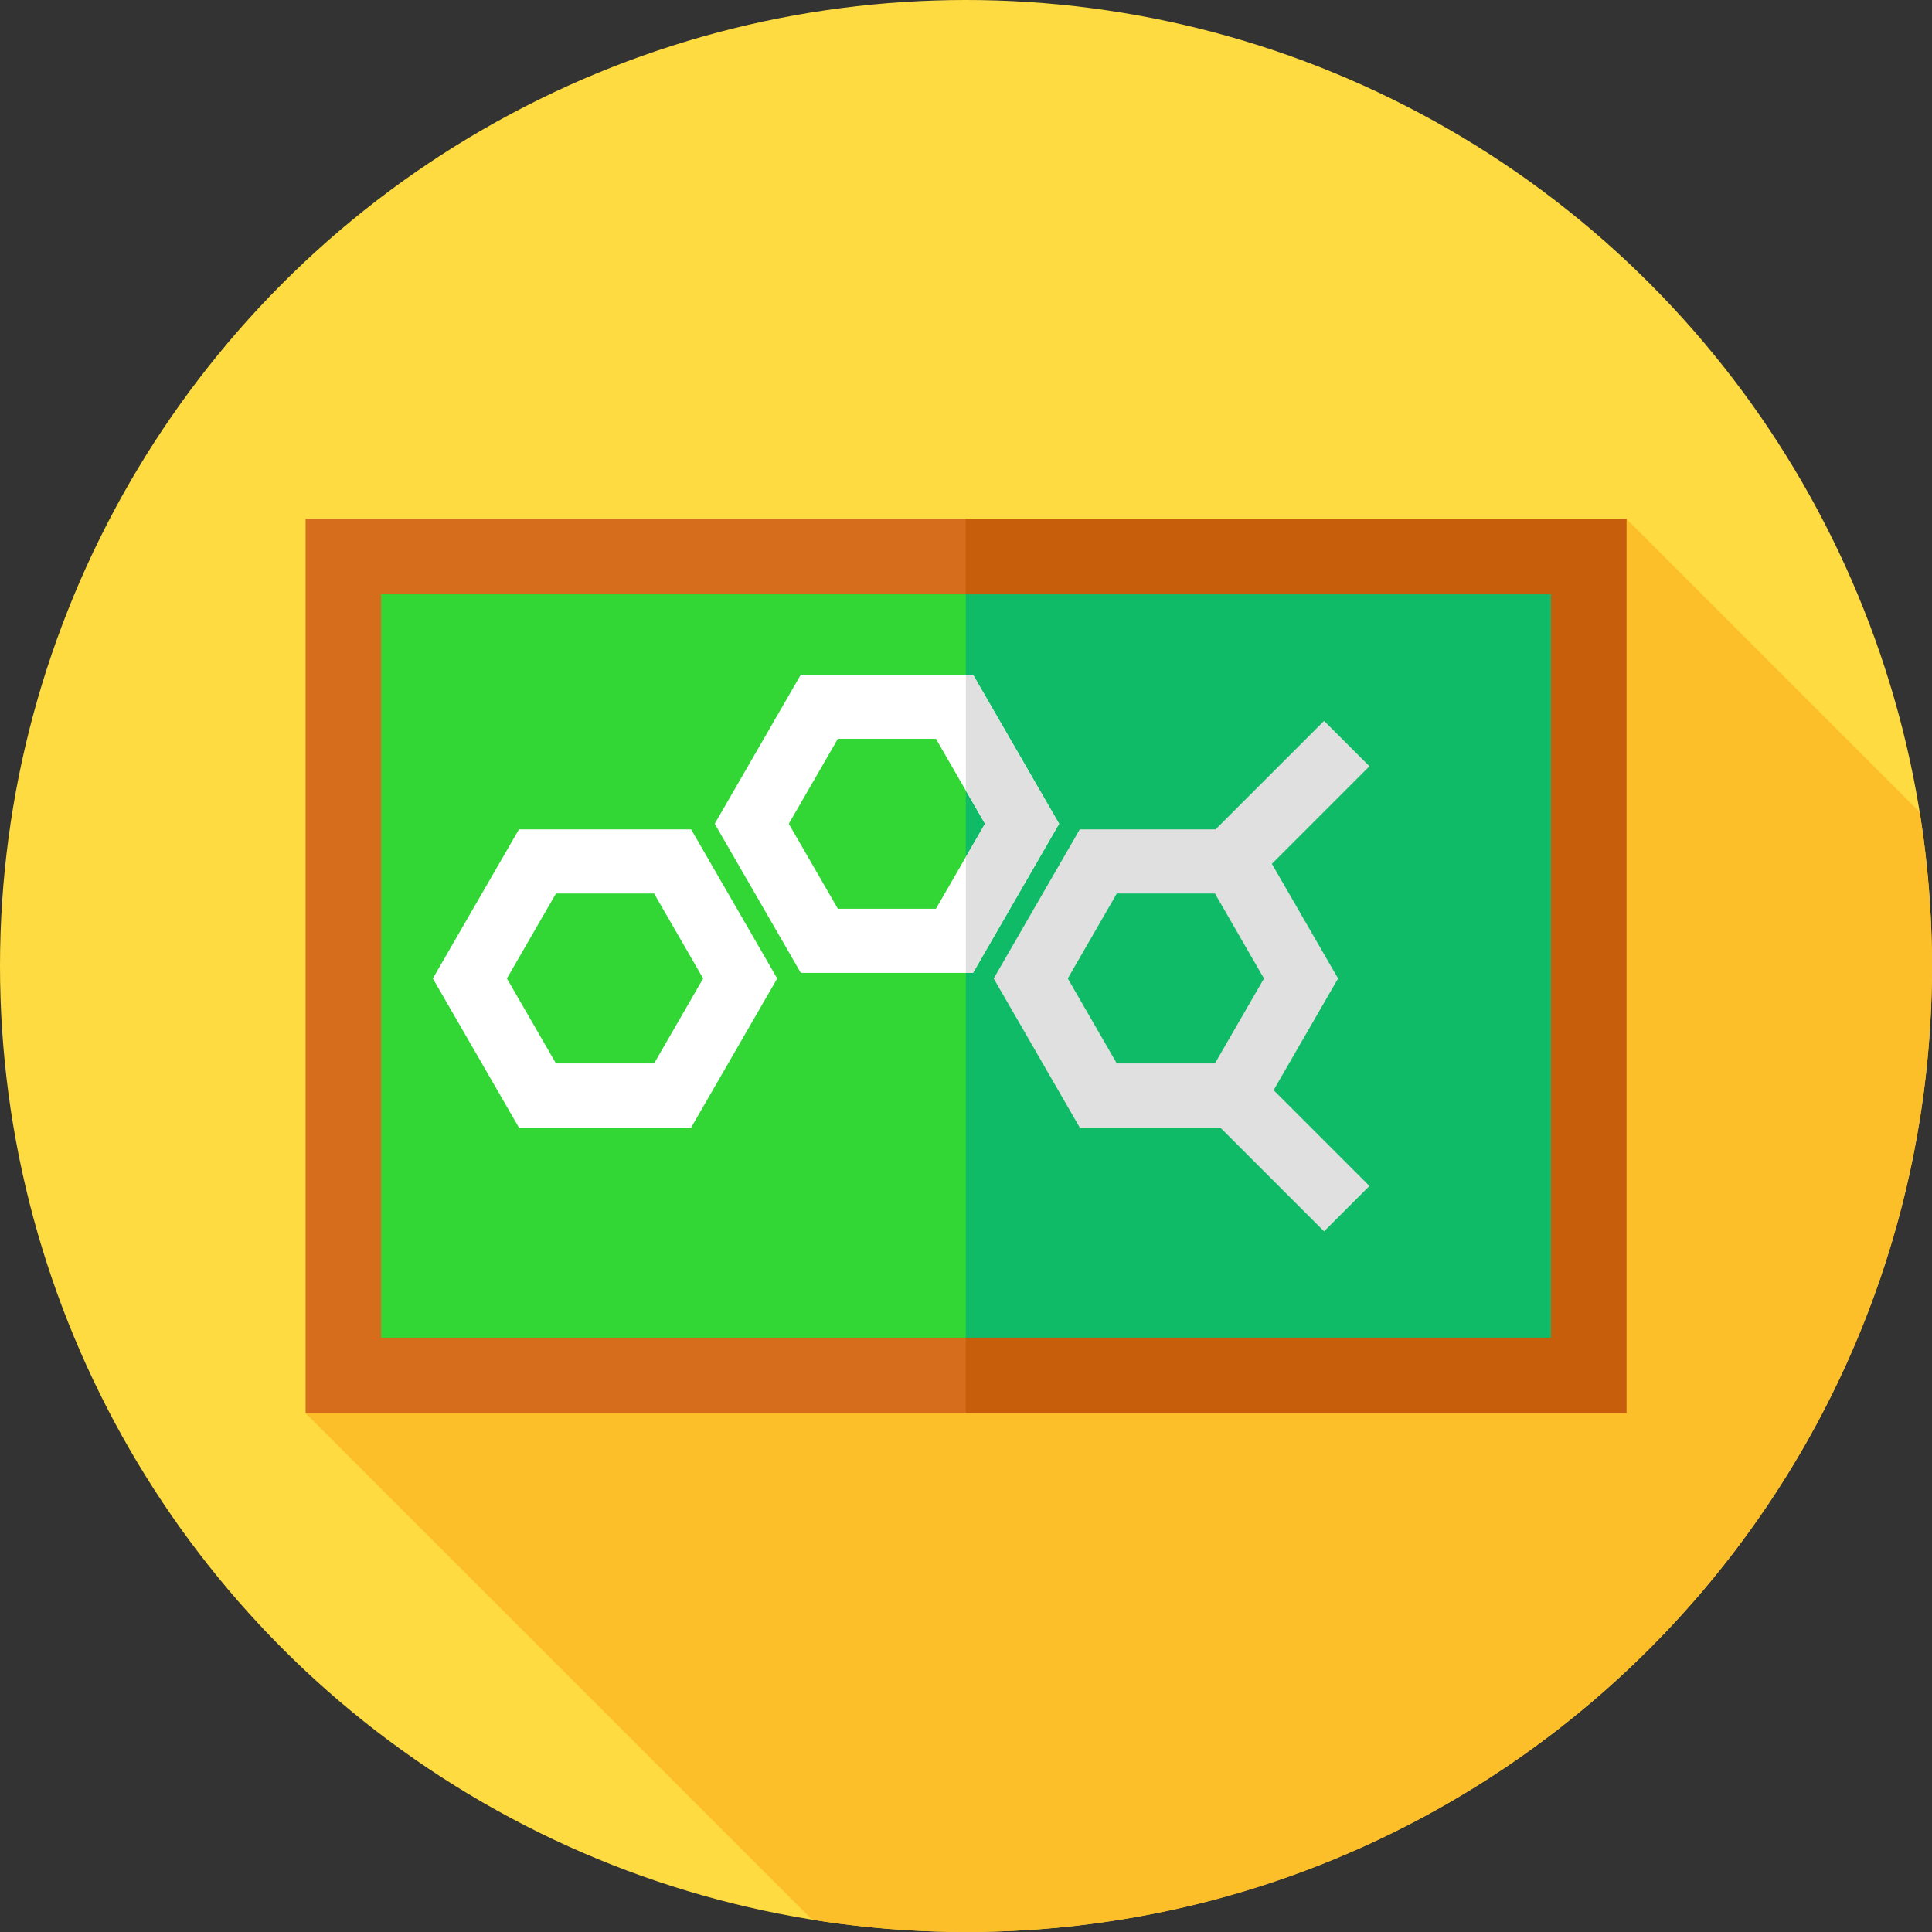 <?xml version="1.0" encoding="iso-8859-1"?>
<!-- Generator: Adobe Illustrator 19.0.0, SVG Export Plug-In . SVG Version: 6.00 Build 0)  -->
<svg version="1.1" id="Capa_1" xmlns="http://www.w3.org/2000/svg" xmlns:xlink="http://www.w3.org/1999/xlink" x="0px" y="0px"
	 viewBox="0 0 512 512" style="enable-background:new 0 0 512 512;" xml:space="preserve">
<rect x="0" y="0" width="512" height="512" fill="#333333" stroke="none"/>
<circle style="fill:#FEDB41;" cx="256" cy="256" r="256"/>
<path style="fill:#FCBF29;" d="M512,256c0-13.872-1.119-27.482-3.243-40.756l-77.742-77.742L80.985,374.499l134.259,134.259
	C228.518,510.881,242.127,512,256,512C397.385,512,512,397.385,512,256z"/>
<rect x="90.98" y="147.5" style="fill:#32D736;" width="330.03" height="217"/>
<rect x="255.95" y="147.5" style="fill:#10BB67;" width="165.06" height="217"/>
<path style="fill:#D66D1C;" d="M431.015,374.499H80.985V137.501h350.029v236.998H431.015z M100.985,354.499h310.029V157.501H100.985
	V354.499z"/>
<polygon style="fill:#C75E0B;" points="431.015,137.501 255.952,137.501 255.952,157.501 411.015,157.501 411.015,354.499 
	255.952,354.499 255.952,374.499 431.015,374.499 "/>
<g>
	<path style="fill:#FFFFFF;" d="M183.153,298.825h-45.629l-22.814-39.517l22.814-39.517h45.629l22.816,39.517L183.153,298.825z
		 M147.339,281.825h26l13-22.517l-13-22.517h-26l-13,22.517L147.339,281.825z"/>
	<path style="fill:#FFFFFF;" d="M257.853,257.825h-45.629l-22.814-39.517l22.814-39.517h45.629l22.816,39.517L257.853,257.825z
		 M222.038,240.825h26l13-22.517l-13-22.517h-26l-13,22.517L222.038,240.825z"/>
</g>
<g>
	<polygon style="fill:#E0E0E0;" points="280.669,218.308 257.853,178.791 255.952,178.791 255.952,209.499 261.038,218.308 
		255.952,227.117 255.952,257.825 257.853,257.825 	"/>
	<path style="fill:#E0E0E0;" d="M354.6,259.308l-17.542-30.382l25.857-25.857l-12.021-12.021l-28.744,28.744h-35.996l-22.814,39.517
		l22.814,39.517H323.4l27.494,27.494l12.021-12.021l-25.4-25.4L354.6,259.308z M282.969,259.308l13-22.517h26l13,22.517l-13,22.517
		h-26L282.969,259.308z"/>
</g>
<g>
</g>
<g>
</g>
<g>
</g>
<g>
</g>
<g>
</g>
<g>
</g>
<g>
</g>
<g>
</g>
<g>
</g>
<g>
</g>
<g>
</g>
<g>
</g>
<g>
</g>
<g>
</g>
<g>
</g>
</svg>
